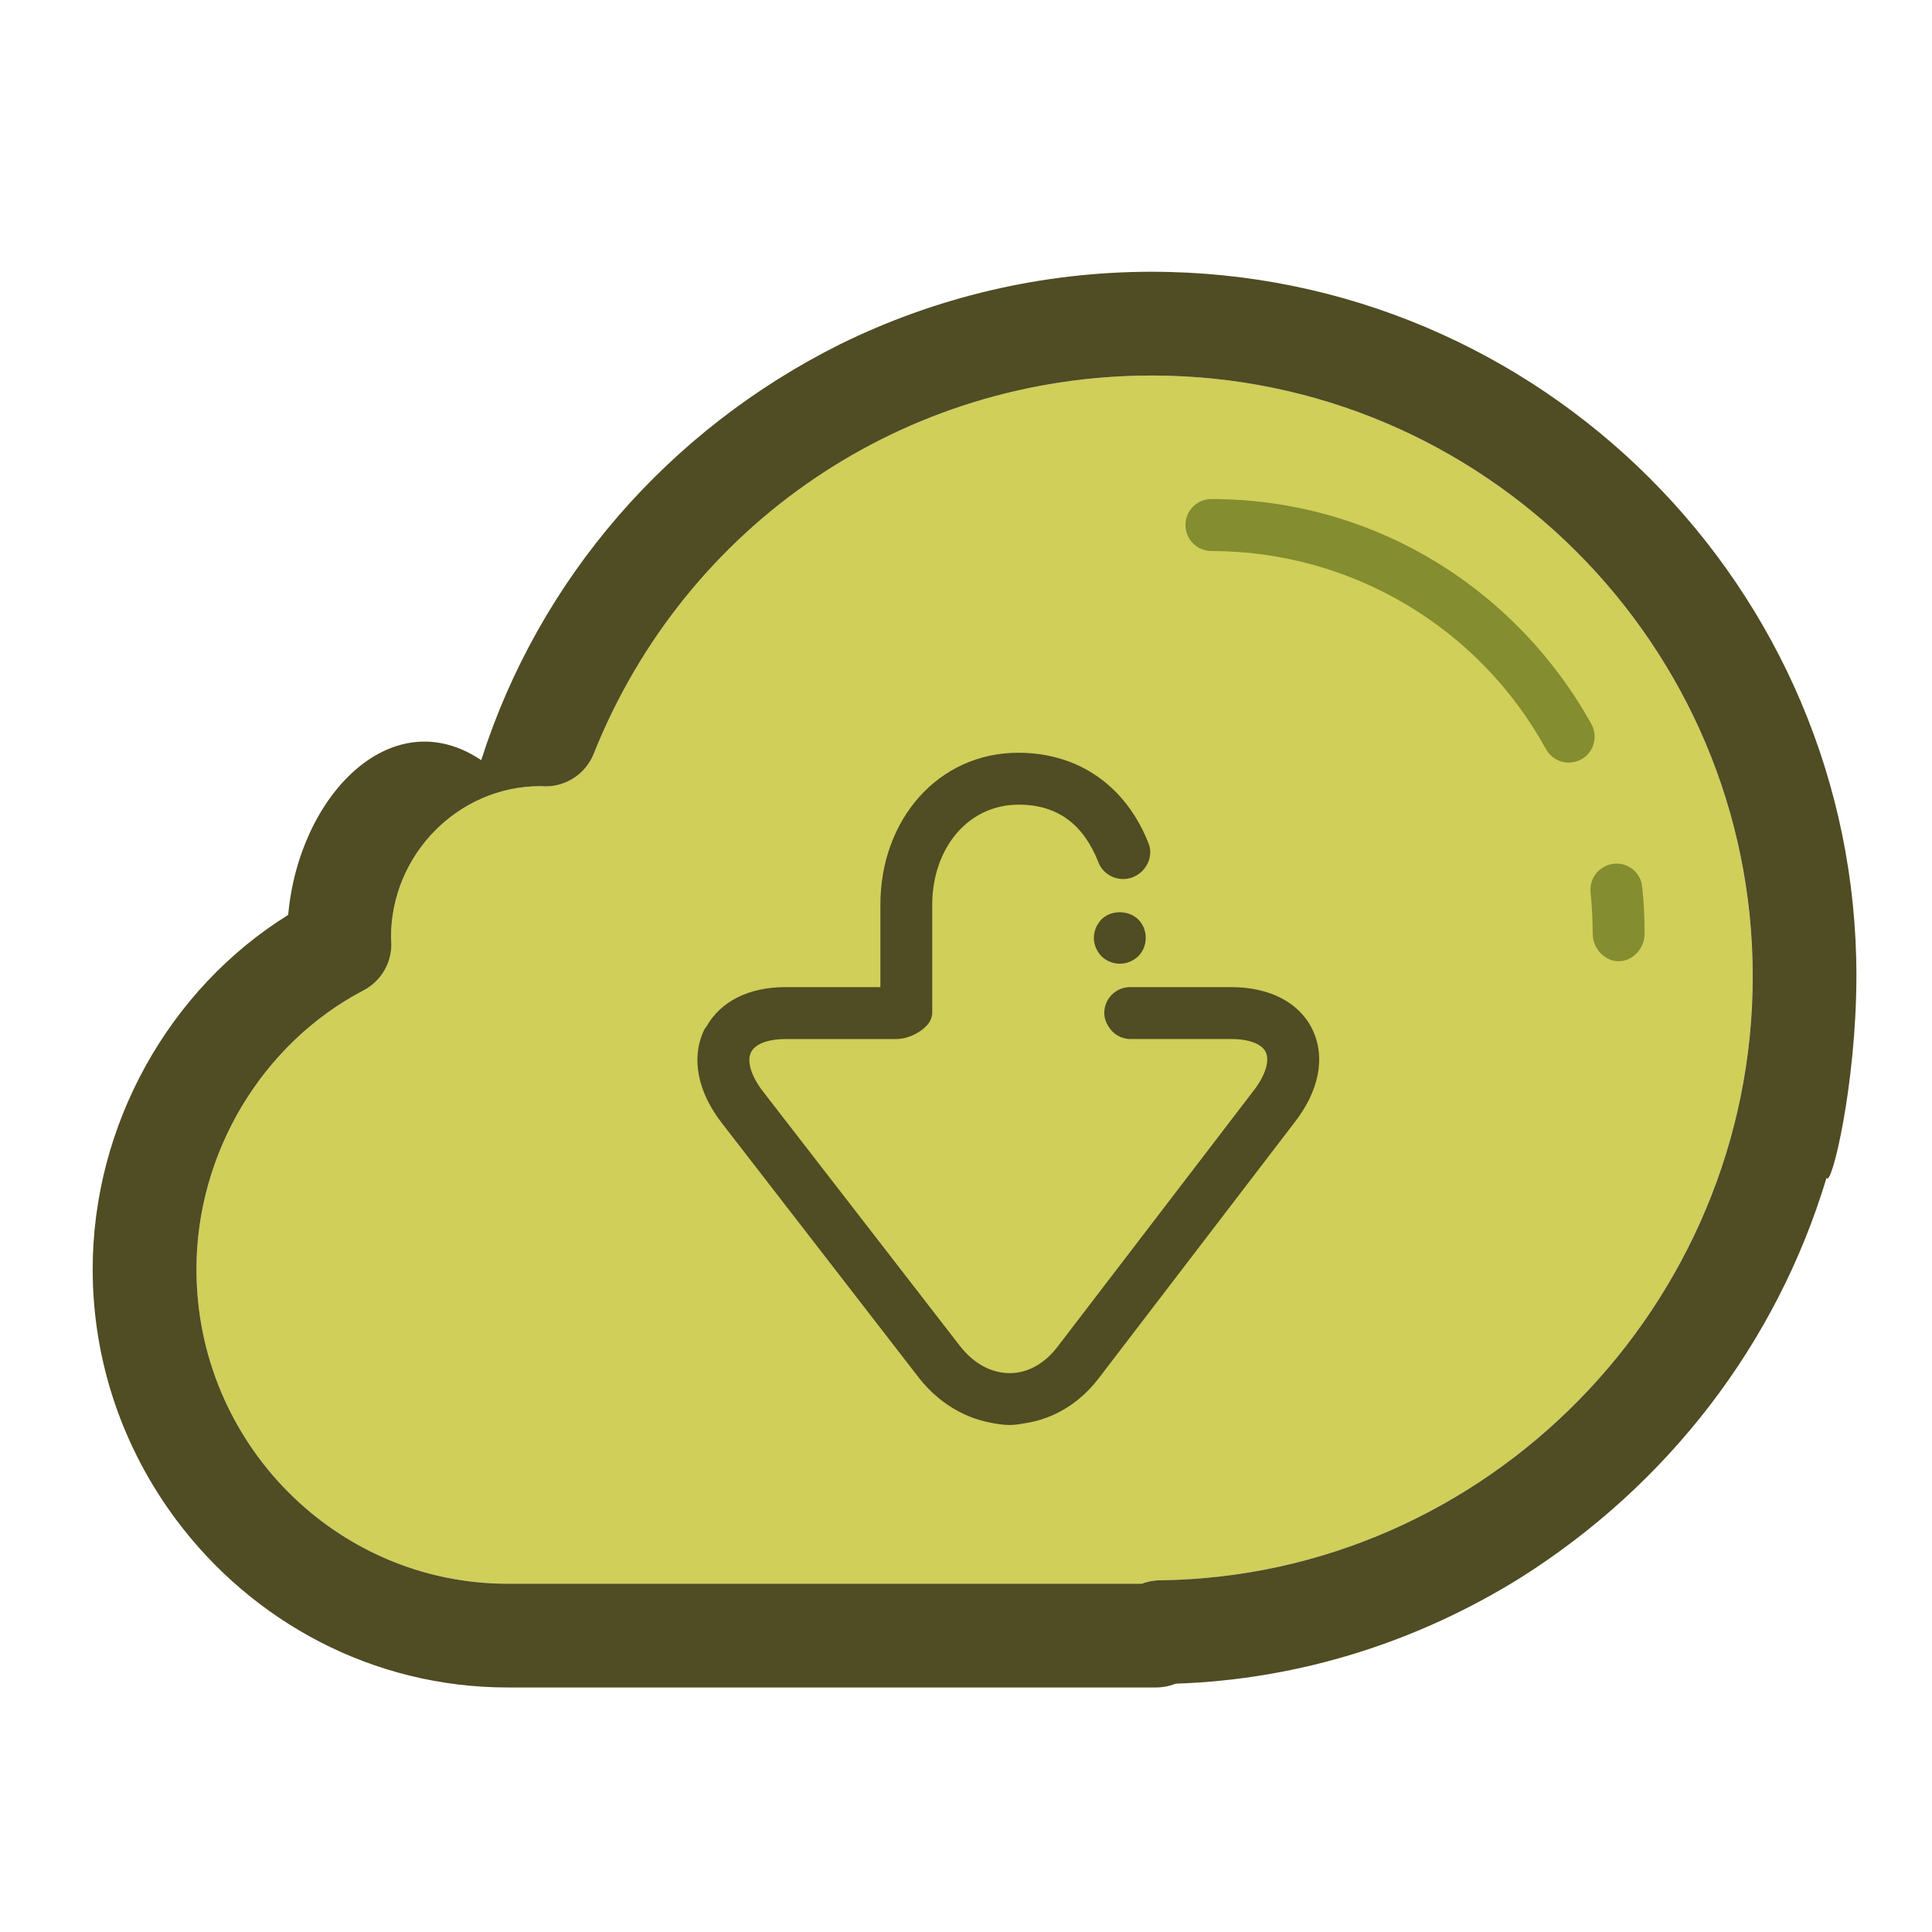<?xml version="1.0" standalone="no"?><!DOCTYPE svg PUBLIC "-//W3C//DTD SVG 1.1//EN" "http://www.w3.org/Graphics/SVG/1.1/DTD/svg11.dtd"><svg t="1645273055775" class="icon" viewBox="0 0 1024 1024" version="1.1" xmlns="http://www.w3.org/2000/svg" p-id="40583" xmlns:xlink="http://www.w3.org/1999/xlink" width="48" height="48"><defs><style type="text/css"></style></defs><path d="M610.506 199.037c-131.052 0-247.165 78.684-295.801 200.438-4.157 10.227-14.016 17.305-25.522 17.319-0.678 0-2.201-0.097-2.884-0.116-43.091 0.020-79.056 36.005-79.056 80.206l0.175 2.771c0.005 0.26 0.007 0.57 0.007 0.878 0 10.517-5.9 19.658-14.567 24.292-53.959 28.249-88.73 86.314-88.73 147.894 0 91.924 74 166.683 164.967 166.683h336.1c3.922-1.483 7.46-1.837 9.878-1.837 172.912-2.246 313.881-145.853 313.881-320.092 0-175.584-142.882-318.45-318.45-318.45z" fill="#CFCF5A" p-id="40584"></path><path d="M610.506 144.035c-58.727 0-114.805 13.649-164.967 38.29-91.155 45.398-159.83 124.498-190.48 220.573-47.589-31.934-96.665 18.791-102.311 82.017-63.402 39.41-103.622 111.571-103.622 187.797 0 49.884 16.636 95.808 44.342 132.909 40.182 53.772 103.833 88.779 175.626 88.779h343.674c2.541 0 6.249-0.394 10.327-2.011 66.758-2.246 128.979-22.687 182.576-55.998 77.929-49.102 135.873-123.828 162.433-212.142 2.444 5.953 15.805-49.042 15.833-107.148 0.020-205.517-167.522-373.058-373.431-373.058zM615.071 837.575c-2.422 0-5.956 0.351-9.878 1.837h-336.1c-90.967 0-164.967-74.759-164.967-166.683 0-61.581 34.754-119.65 88.586-147.824 9.333-4.9 15.053-14.702 14.702-25.246l-0.175-2.771c0-44.223 35.964-80.192 79.056-80.206 0.682 0.020 2.207 0.116 2.892 0.116 11.245 0 21.34-6.871 25.519-17.319 48.638-121.735 164.749-200.438 295.801-200.438 175.567 0 318.47 142.862 318.47 318.47-0.020 174.221-140.971 317.821-313.9 320.070z" fill="#504C23" p-id="40585"></path><path d="M870.378 469.962c-0.7-6.897-6.481-12.237-13.503-12.237-0.561 0-1.11 0.033-1.654 0.098-6.912 0.797-12.276 6.667-12.276 13.789 0 0.526 0.027 1.044 0.085 1.553 0.753 6.946 1.107 14.541 1.147 21.766 0 7.615 6.15 14.546 13.726 14.546h0.037c7.595 0 13.726-6.931 13.726-14.546 0.020-8.143-0.407-17.084-1.287-24.972zM843.49 383.801c-39.844-71.615-115.066-119.273-201.425-119.297-7.581 0-13.749 6.167-13.749 13.776 0 7.609 6.167 13.776 13.776 13.776 73.862 0 141.826 40.261 177.305 105.026 2.388 4.272 6.885 7.116 12.046 7.116 7.596 0 13.756-6.158 13.756-13.756 0-2.435-0.635-4.722-1.744-6.71z" fill="#848D2F" p-id="40586"></path><path d="M583.79 487.322c-2.469 2.548-3.999 6.026-4.023 9.851 0 3.484 1.525 7.056 4.023 9.652 2.578 2.498 6.15 3.982 9.743 3.982s7.147-1.483 9.761-3.982c2.45-2.479 3.964-5.886 3.964-9.649 0-0.031 0-0.066 0-0.098 0-0.025 0-0.062 0-0.102 0-3.765-1.513-7.18-3.967-9.659-5.232-5.074-14.449-5.074-19.504 0.001z" fill="#504C23" p-id="40587"></path><path d="M695.572 545.564c-6.913-14.234-22.609-22.373-43.035-22.373h-53.518c-0.003 0-0.007 0-0.020 0-7.57 0-13.706 6.137-13.706 13.706 0 0.007 0 0.025 0 0.042 0 2.634 0.915 4.955 2.188 7.027 2.358 4.030 6.655 6.703 11.578 6.737h53.482c9.374 0 16.221 2.556 18.314 6.871 2.263 4.707-0.235 12.613-6.641 20.794l-104.125 135.991c-6.833 8.69-15.657 13.434-24.914 13.434-9.761 0-19.114-5.097-26.32-14.311l-104.301-134.78c-6.346-8.102-8.865-16.147-6.501-20.95 2.128-4.413 8.96-7.028 18.255-7.028h58.966c5.037 0 11.599-2.714 15.481-6.737 1.987-1.813 3.26-4.383 3.35-7.255l-0.006-57.14c0-29.772 18.763-53.109 45.823-53.109 21.068 0 34.578 10.915 42.309 30.692 2.771 7.047 11.031 10.543 18.139 7.792 7.047-2.771 11.165-10.756 8.435-17.825-11.792-30.164-36.805-48.165-69.042-48.165-42.447 0-73.142 35.397-73.142 80.576v43.637h-50.374c-19.466 0-34.323 7.67-41.707 20.755-0.351 0.625-0.897 1.091-1.209 1.717-7.225 14.82-3.71 33.036 9.526 49.926l104.281 134.798c9.956 12.674 23.216 20.755 37.408 23.588 3.494 0.682 6.99 1.309 10.582 1.309 3.044 0 6.032-0.583 8.979-1.075 14.351-2.383 27.549-10.093 37.701-22.999l104.144-136.070c13.258-16.832 16.771-34.911 9.607-49.573z" fill="#504C23" p-id="40588"></path></svg>